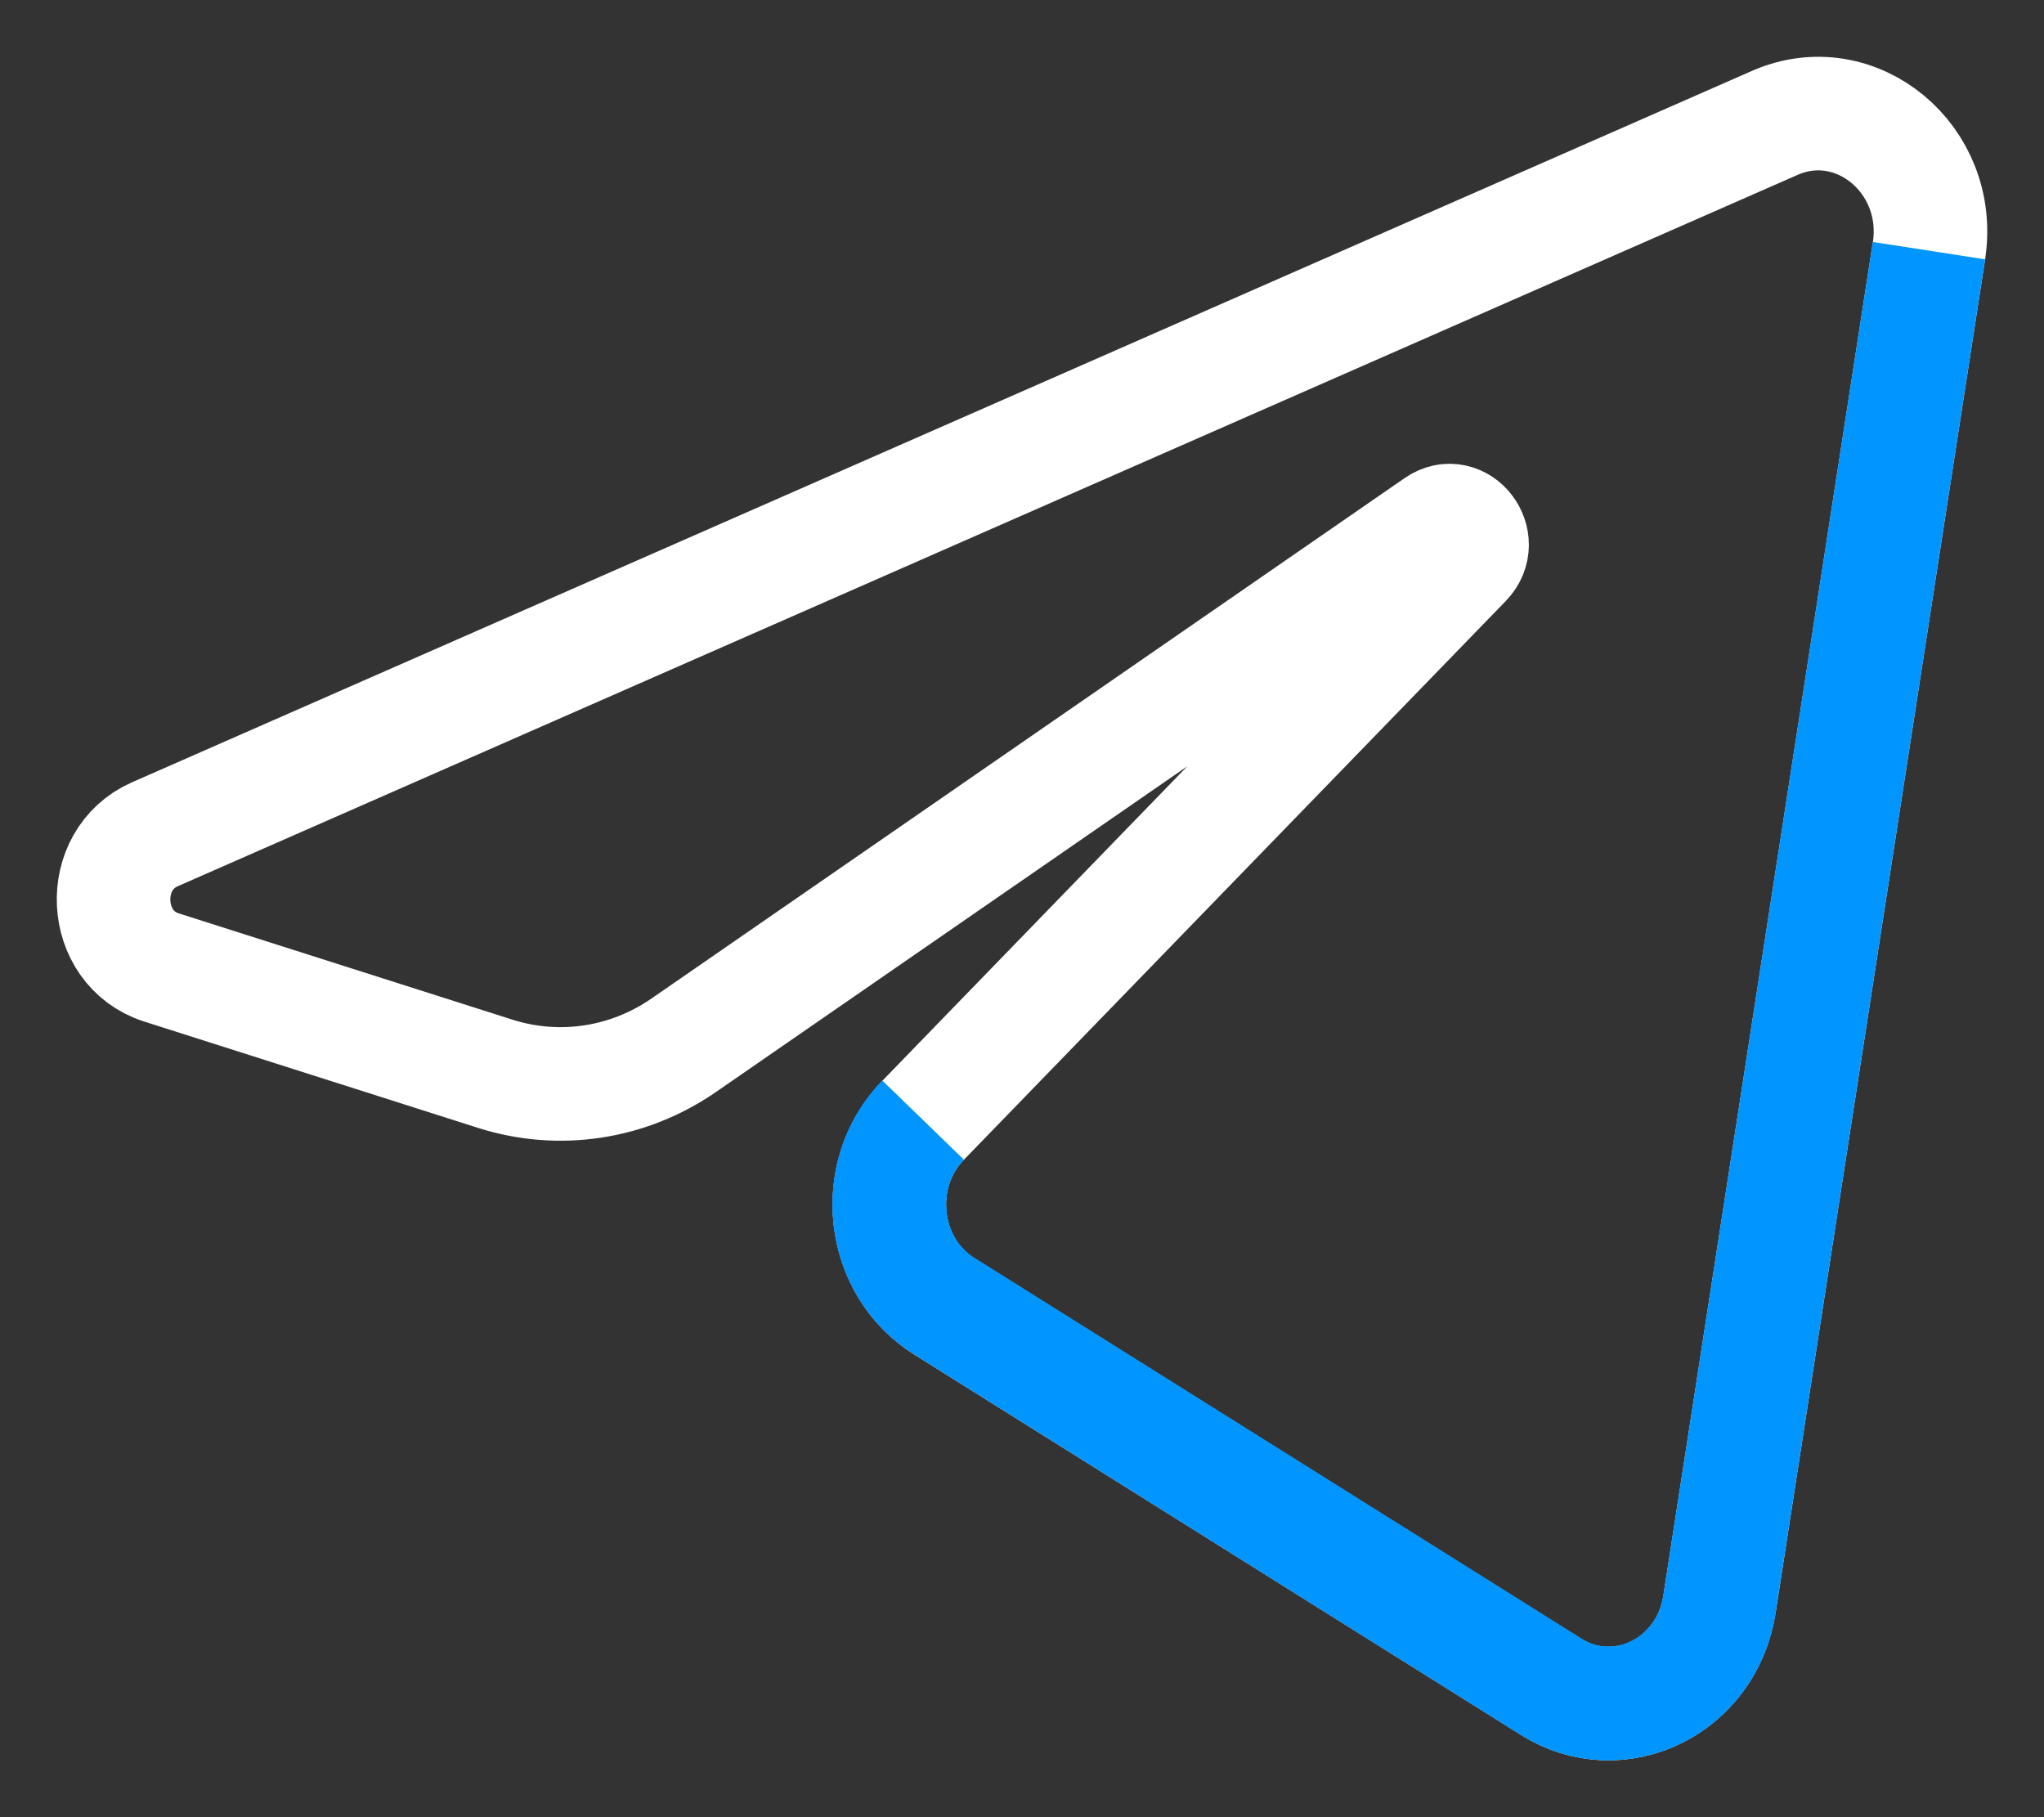 <svg width="18" height="16" viewBox="0 0 18 16" fill="none" xmlns="http://www.w3.org/2000/svg">
<rect x="0" y="0" width="18" height="16" fill="#333333" stroke="none"/>
<path d="M16.987 2.209C17.111 1.403 16.345 0.768 15.629 1.082L1.365 7.345C0.851 7.57 0.889 8.348 1.421 8.518L4.363 9.455C4.925 9.633 5.533 9.541 6.023 9.202L12.655 4.62C12.855 4.482 13.073 4.766 12.902 4.943L8.128 9.865C7.665 10.342 7.757 11.151 8.314 11.501L13.659 14.852C14.258 15.228 15.03 14.851 15.142 14.126L16.987 2.209Z" stroke="white"/>
<path d="M8.128 9.863C7.665 10.34 7.757 11.149 8.314 11.499L13.659 14.851C14.259 15.226 15.03 14.849 15.142 14.124L16.987 2.207" stroke="#0095FF"/>
<path d="M8.128 9.863C7.665 10.341 7.757 11.15 8.314 11.499L13.659 14.851C14.259 15.227 15.03 14.849 15.142 14.125" stroke="#0095FF"/>
</svg>
